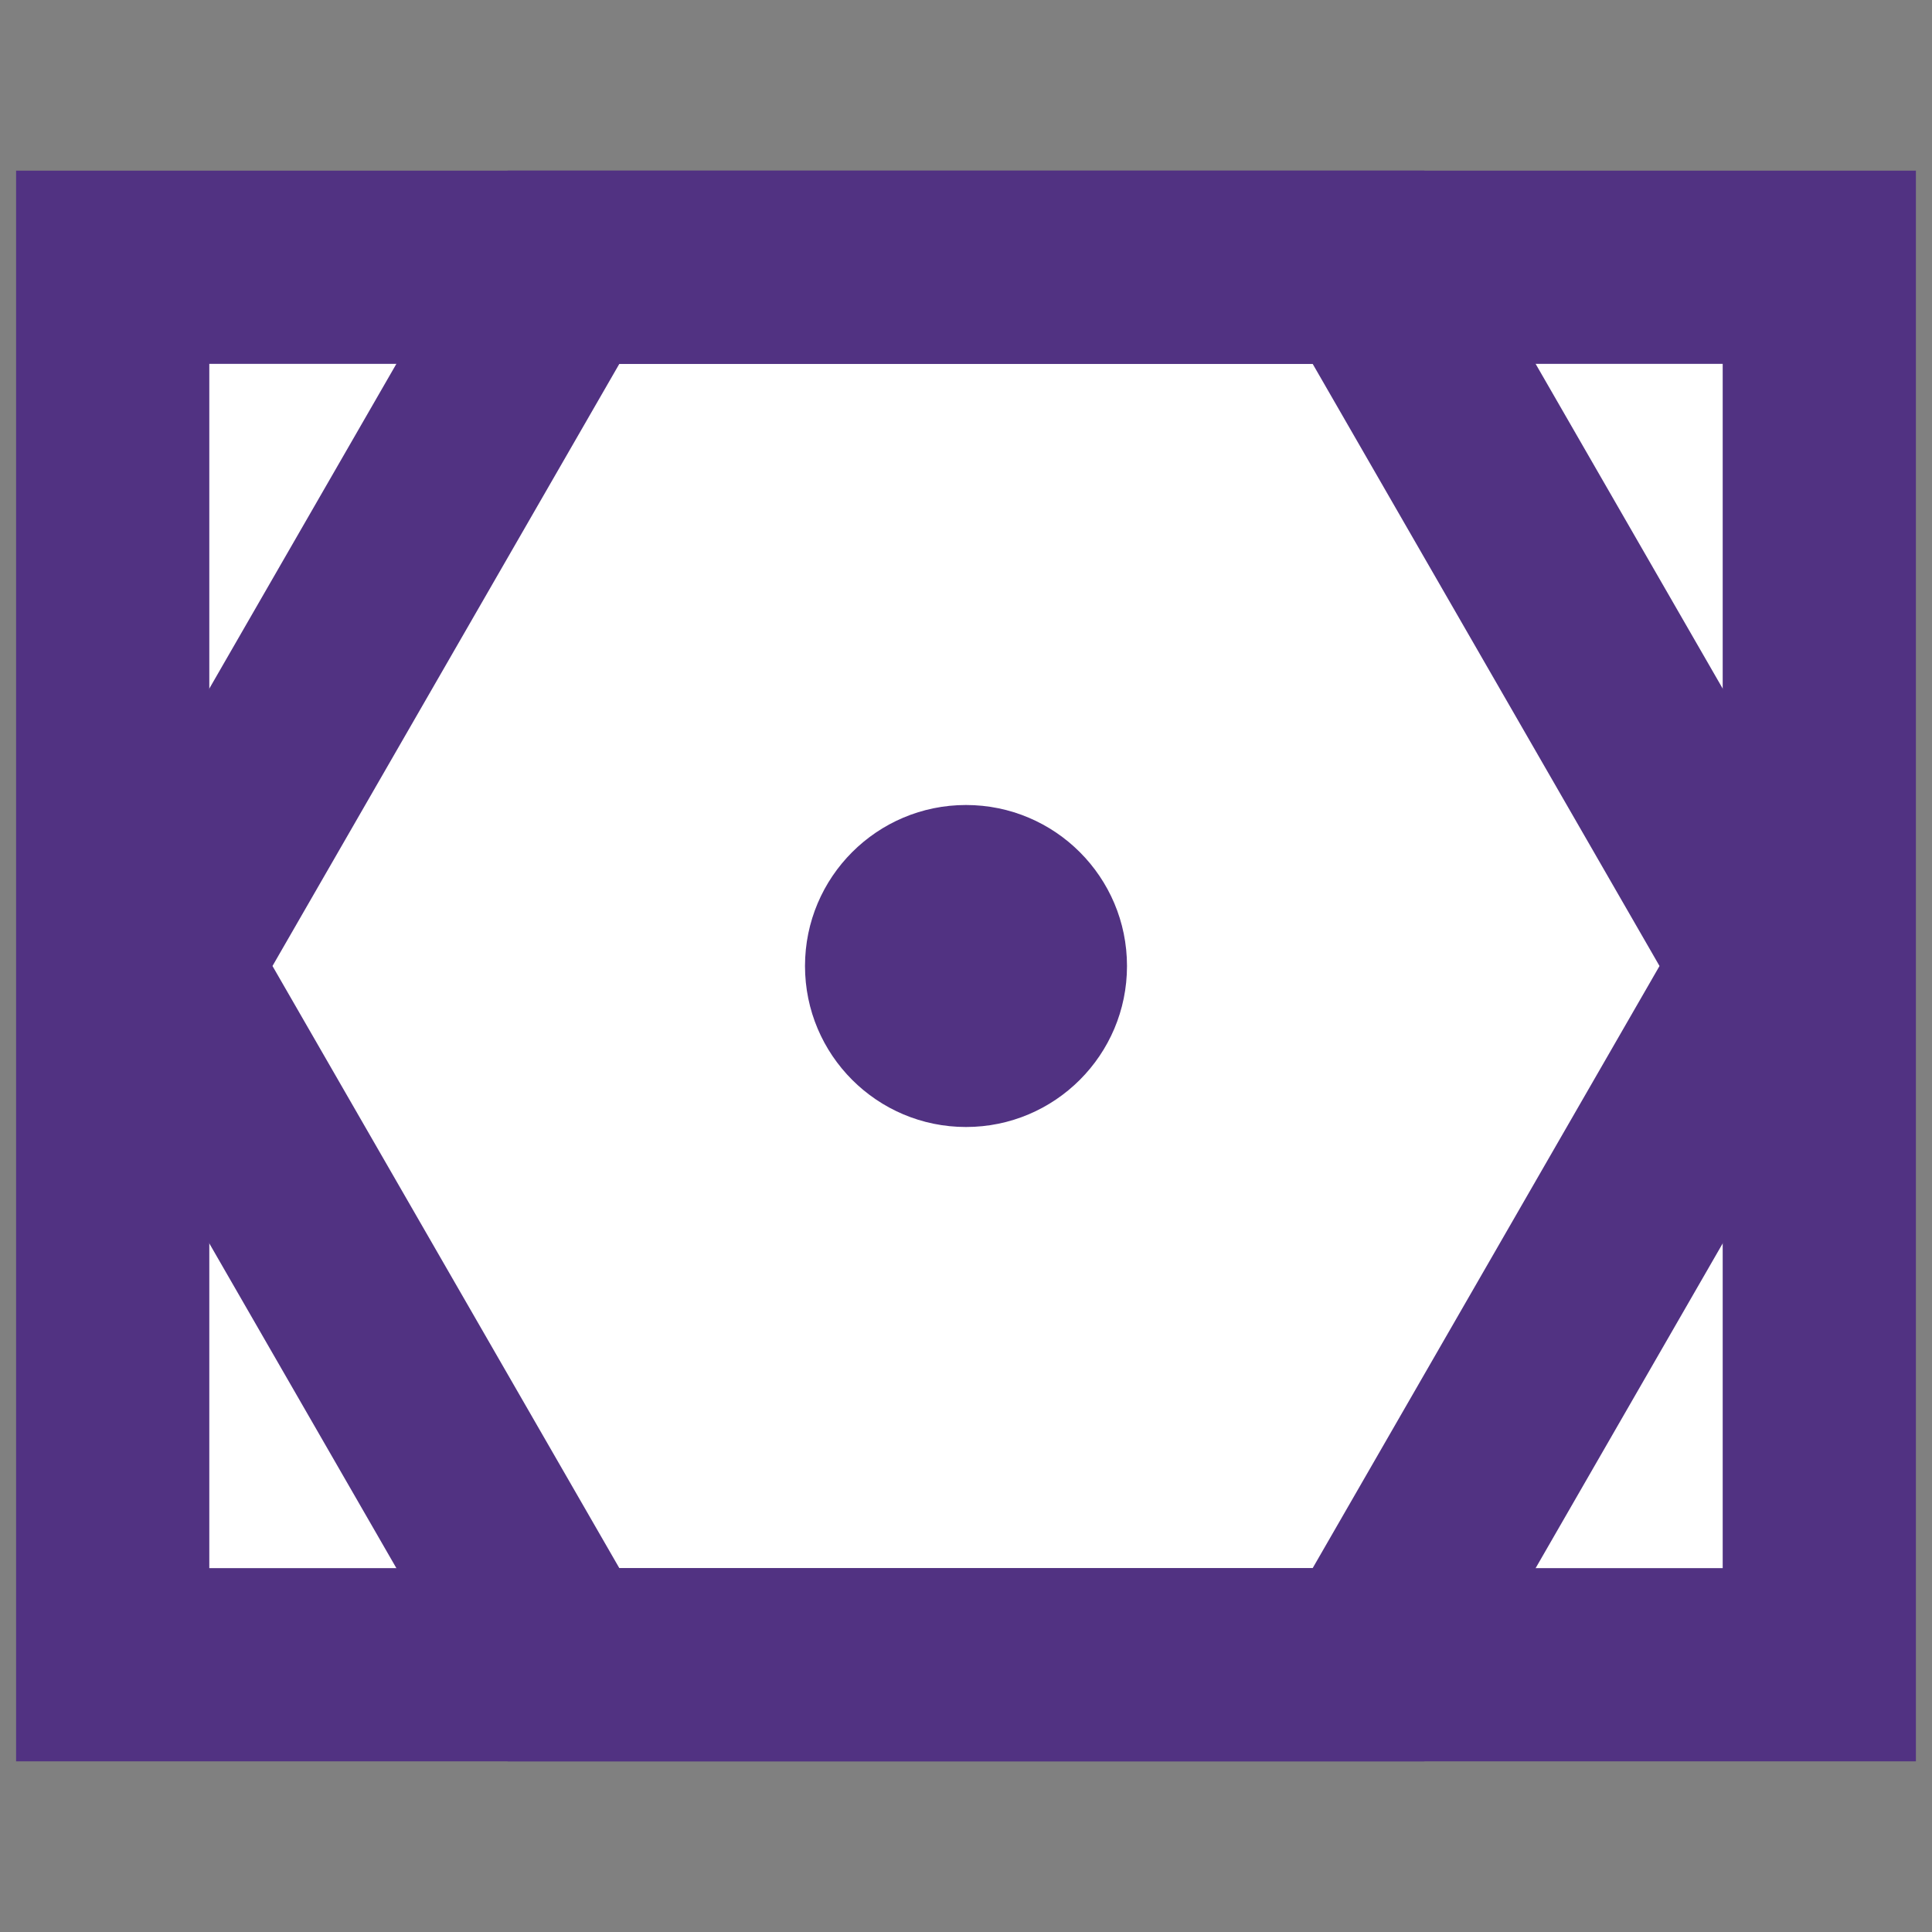 <?xml version="1.0" encoding="UTF-8" standalone="no"?>
<!DOCTYPE svg PUBLIC "-//W3C//DTD SVG 1.1//EN" "http://www.w3.org/Graphics/SVG/1.1/DTD/svg11.dtd">
<svg version="1.1" xmlns="http://www.w3.org/2000/svg" xmlns:xlink="http://www.w3.org/1999/xlink" viewBox="-300 -300 600 600" width="28" height="28">
	<rect x="-300" y="-300" width="600" height="600" fill="#808080" stroke="none"/>
	<defs>
		<path d="M-250 0 L-125 217 L125 217 L250 0 L125 -217 L-125 -217 Z" id="hexagon"></path>
		<circle cx="0" cy="0" r="50" id="dot"></circle>
		<rect x="-265" y="-217" width="530" height="434" id="rect"></rect>
	</defs>
	<g>
		<g>
			<g>
				<use xlink:href="#rect" opacity="1" fill="#ffffff" />
			</g>
			<g>
				<use xlink:href="#rect" opacity="1" stroke="#513282" stroke-width="60" fill="none" />
			</g>
			<g>
				<use xlink:href="#hexagon" opacity="1" stroke="#513282" stroke-width="60" fill="none" />
			</g>
			<g>
				<use xlink:href="#dot" opacity="1" fill="#513282" />
			</g>
		</g>
	</g>
</svg>
